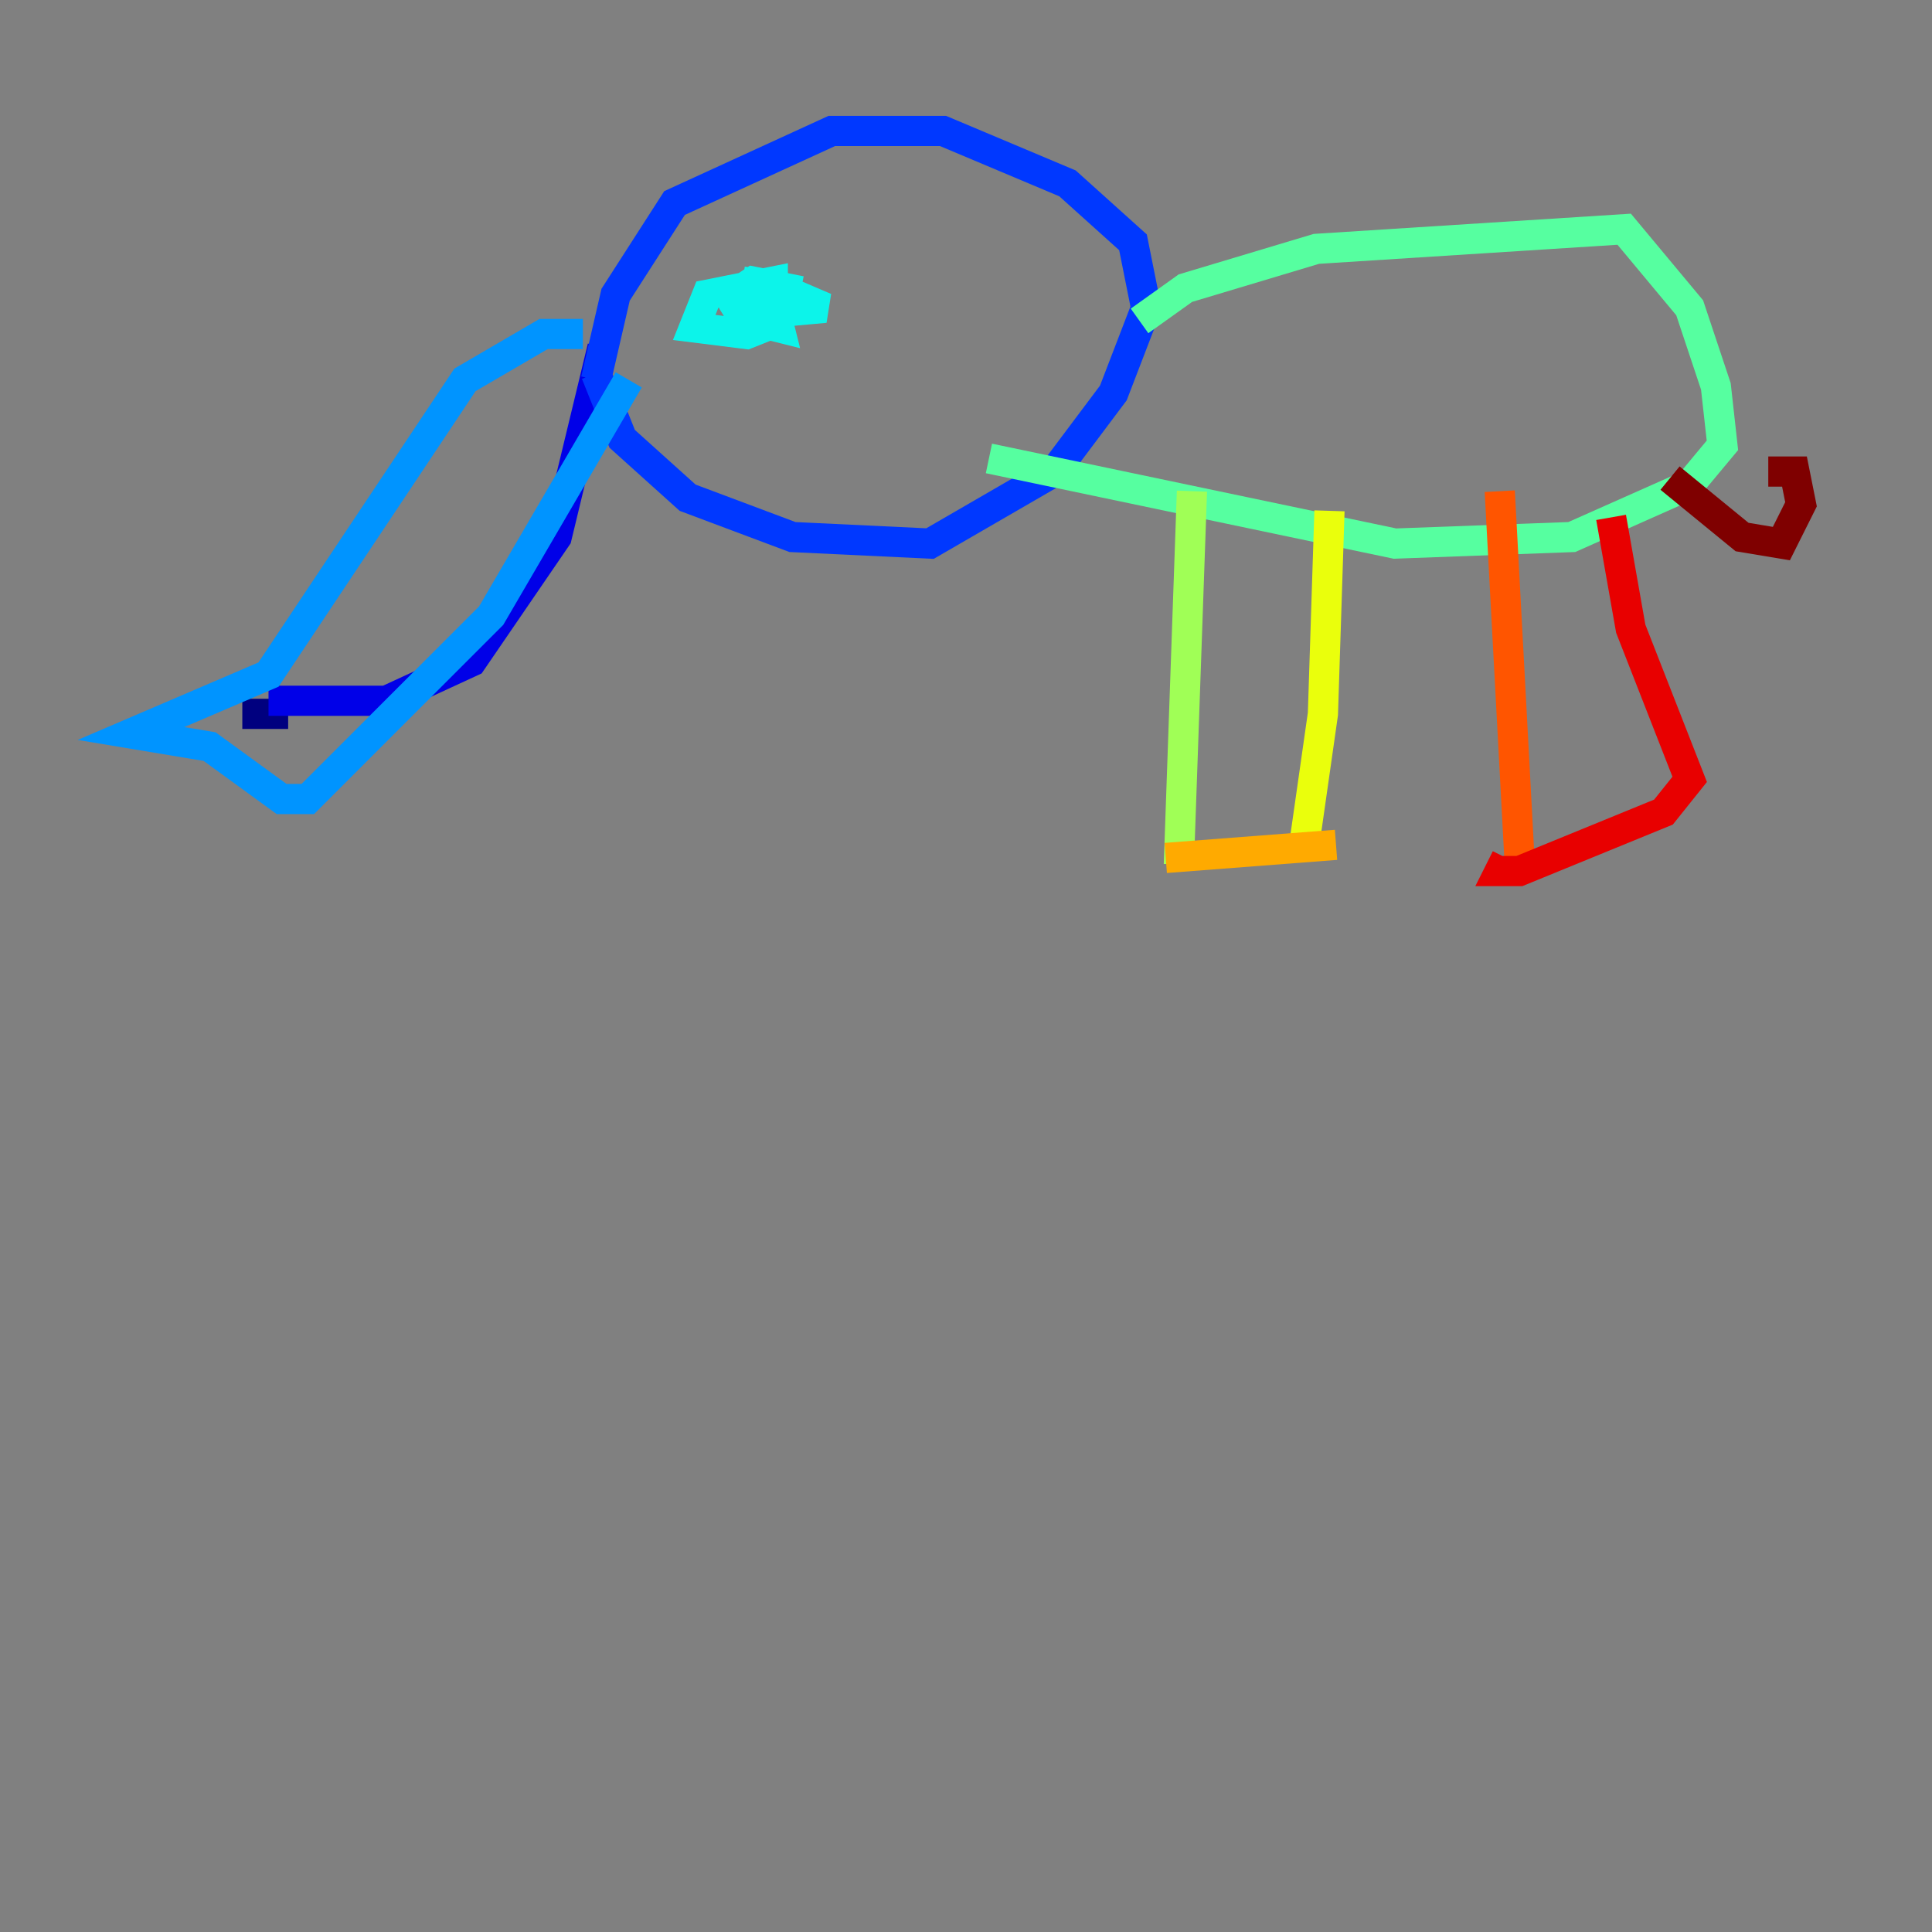 <?xml version="1.0" encoding="utf-8" ?>
<svg baseProfile="tiny" height="128" version="1.2" viewBox="0,0,128,128" width="128" xmlns="http://www.w3.org/2000/svg" xmlns:ev="http://www.w3.org/2001/xml-events" xmlns:xlink="http://www.w3.org/1999/xlink"><rect x="0" y="0" width="128" height="128" fill="#808080" stroke="none"/><defs /><polyline fill="none" points="16.054,47.295 19.091,47.295" stroke="#00007f" stroke-width="2" /><polyline fill="none" points="17.79,46.427 25.6,46.427 31.241,43.824 36.881,35.58 39.919,22.997" stroke="#0000e8" stroke-width="2" /><polyline fill="none" points="39.485,24.732 41.22,29.071 45.559,32.976 52.502,35.58 61.614,36.014 69.858,31.241 73.763,26.034 75.932,20.393 75.064,16.054 70.725,12.149 62.481,8.678 55.105,8.678 44.691,13.451 40.786,19.525 39.485,25.166" stroke="#0038ff" stroke-width="2" /><polyline fill="none" points="38.617,22.129 36.014,22.129 30.807,25.166 17.79,44.691 8.678,48.597 13.885,49.464 18.658,52.936 20.393,52.936 32.542,40.786 41.654,25.166" stroke="#0094ff" stroke-width="2" /><polyline fill="none" points="50.332,17.79 49.898,21.261 51.634,21.695 51.2,19.959 48.163,19.525 51.2,19.959 51.2,18.658 46.861,19.525 45.993,21.695 49.464,22.129 51.634,21.261 52.068,19.091 49.898,18.658 48.597,19.525 49.898,20.827 54.671,20.393 51.634,19.091 48.163,21.261" stroke="#0cf4ea" stroke-width="2" /><polyline fill="none" points="75.498,21.261 78.536,19.091 87.214,16.488 107.607,15.186 111.946,20.393 113.681,25.6 114.115,29.505 111.946,32.108 104.136,35.58 92.42,36.014 65.519,30.373" stroke="#56ffa0" stroke-width="2" /><polyline fill="none" points="78.969,32.542 78.102,57.275" stroke="#a0ff56" stroke-width="2" /><polyline fill="none" points="88.081,33.844 87.647,47.295 86.346,56.407" stroke="#eaff0c" stroke-width="2" /><polyline fill="none" points="77.234,56.841 88.515,55.973" stroke="#ffaa00" stroke-width="2" /><polyline fill="none" points="99.363,32.542 100.664,56.841" stroke="#ff5500" stroke-width="2" /><polyline fill="none" points="99.797,56.841 99.363,57.709 100.664,57.709 110.21,53.803 111.946,51.634 108.041,41.654 106.739,34.278" stroke="#e80000" stroke-width="2" /><polyline fill="none" points="110.644,31.675 115.417,35.58 118.02,36.014 119.322,33.41 118.888,31.241 117.153,31.241 118.02,31.241" stroke="#7f0000" stroke-width="2" /></svg>